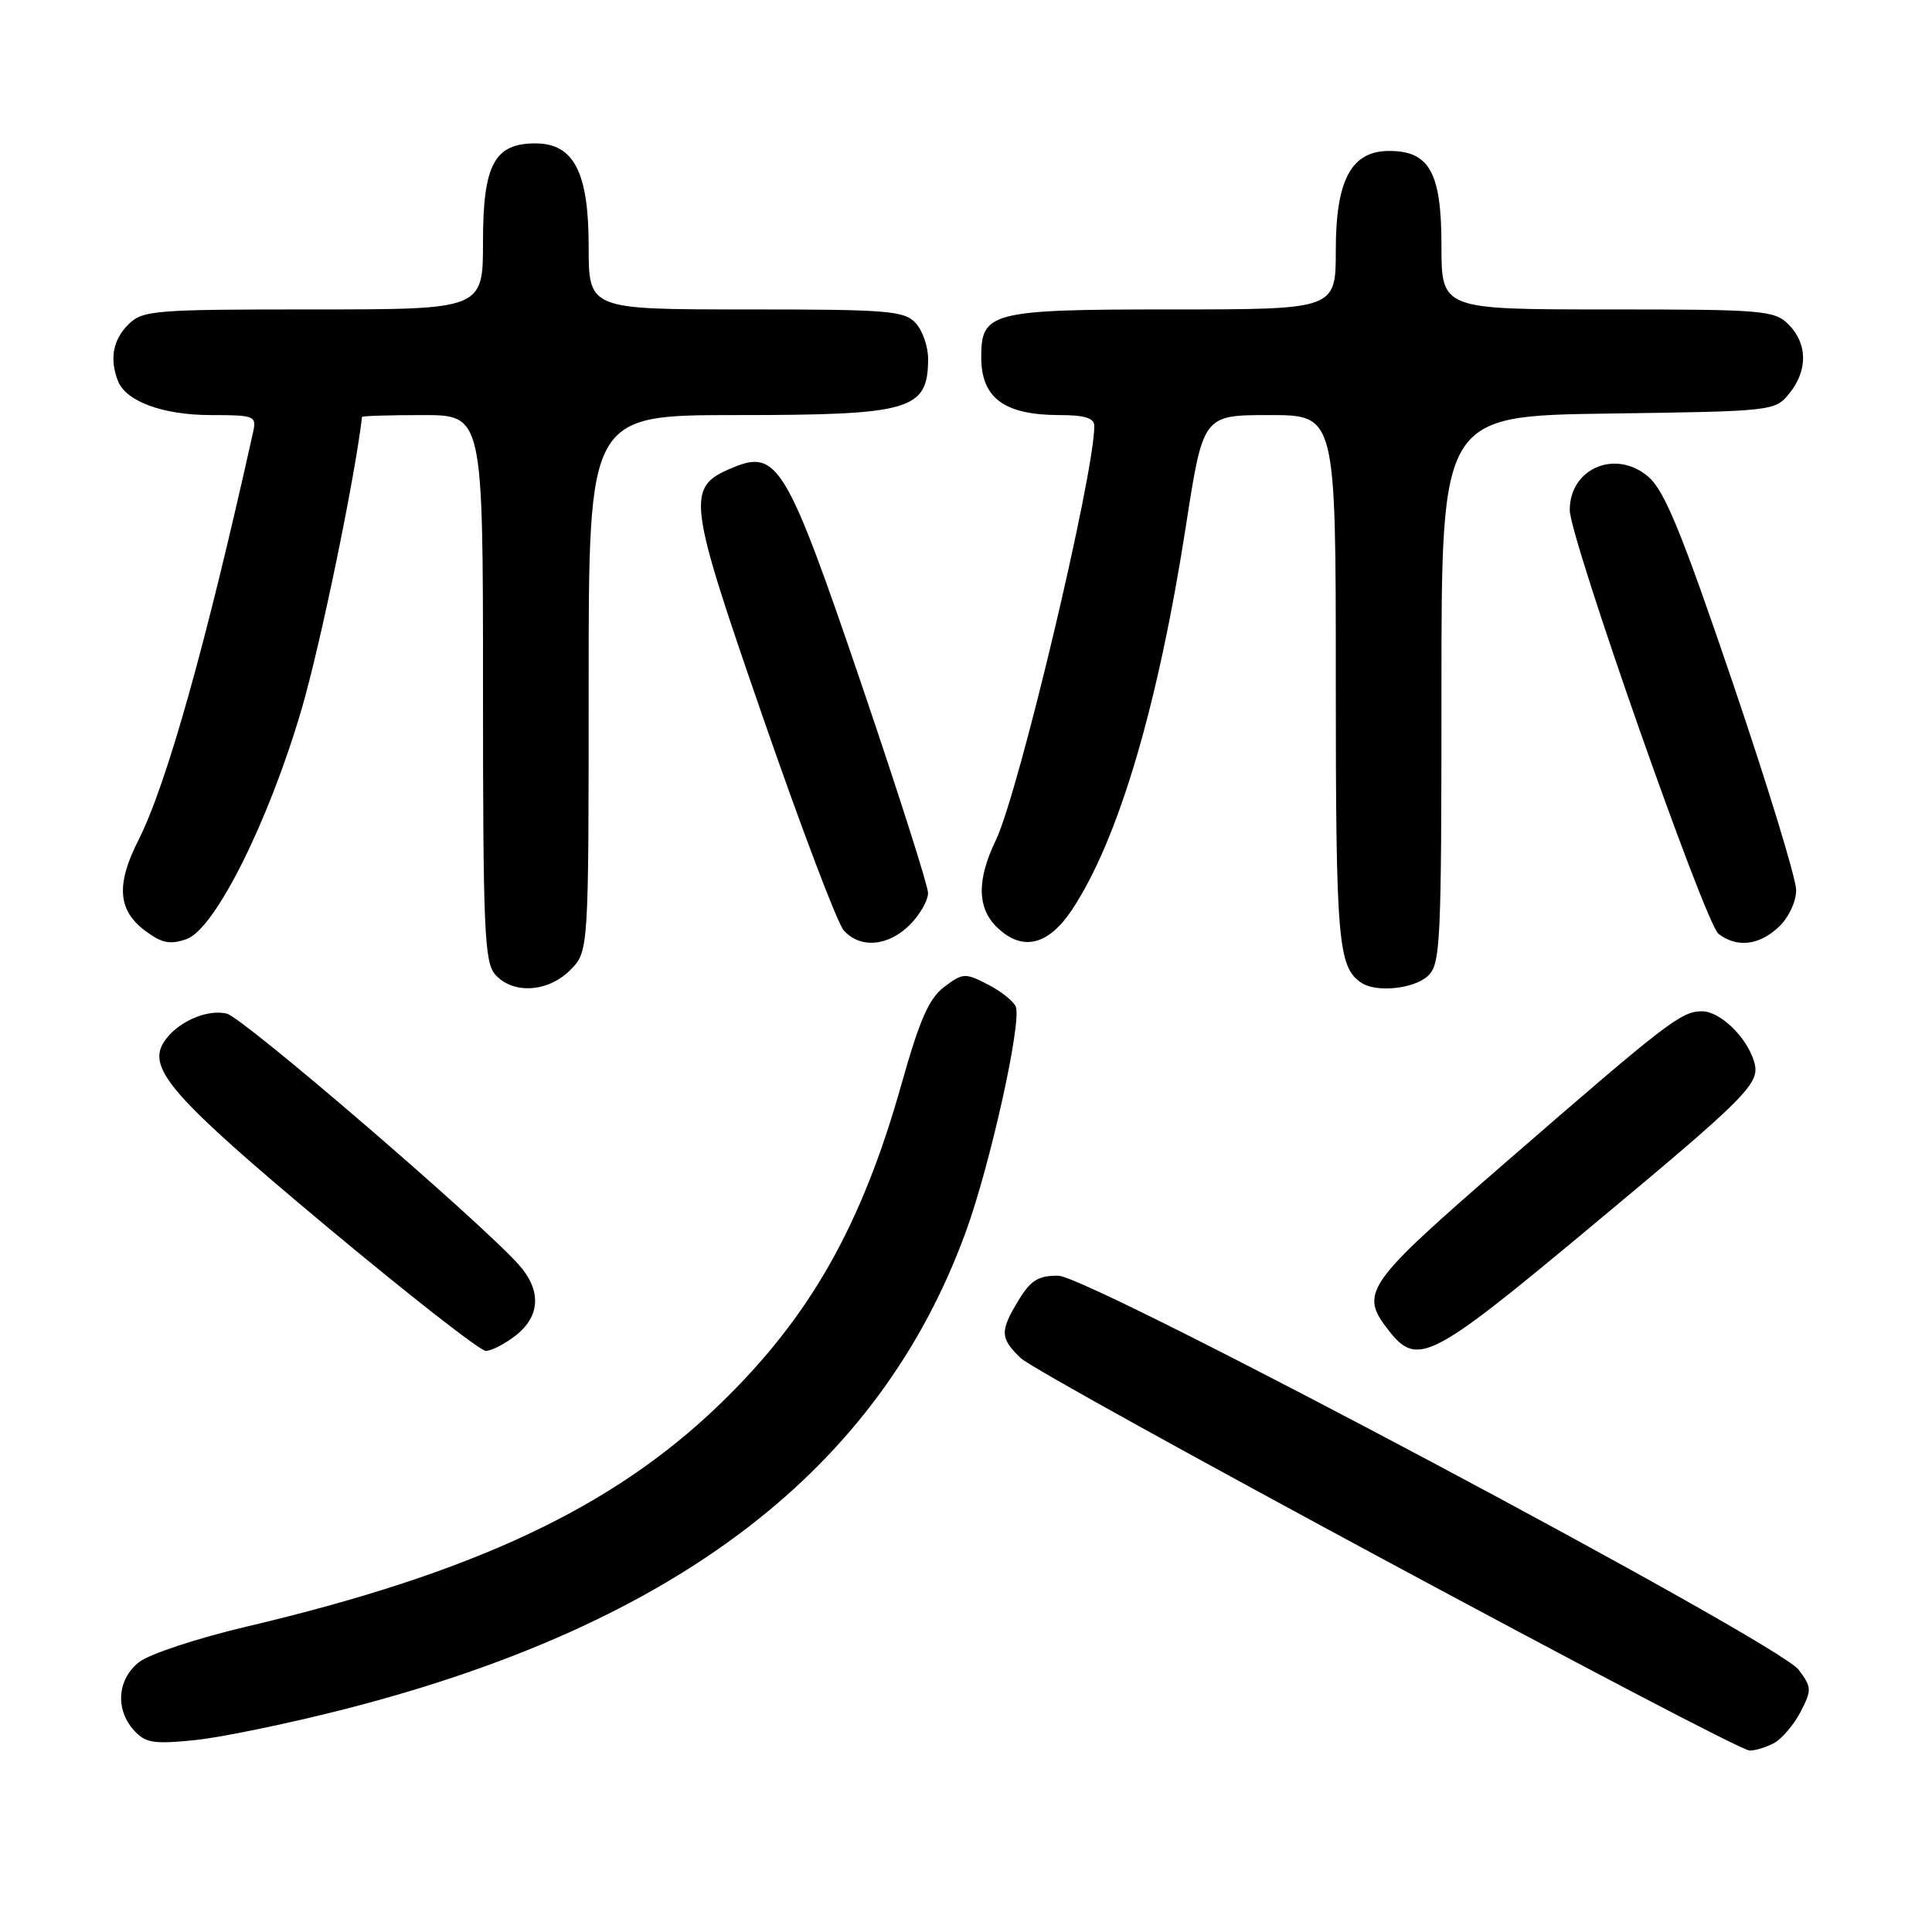 <?xml version="1.0" encoding="UTF-8" standalone="no"?>
<!DOCTYPE svg PUBLIC "-//W3C//DTD SVG 1.1//EN" "http://www.w3.org/Graphics/SVG/1.1/DTD/svg11.dtd" >
<svg xmlns="http://www.w3.org/2000/svg" xmlns:xlink="http://www.w3.org/1999/xlink" version="1.1" viewBox="0 0 256 256">
 <g >
 <path fill="currentColor"
d=" M 235.06 230.97 C 236.11 230.40 237.70 228.54 238.58 226.84 C 240.08 223.94 240.07 223.57 238.34 221.26 C 235.62 217.61 144.47 169.10 140.24 169.04 C 137.60 169.01 136.59 169.63 134.99 172.25 C 132.47 176.39 132.50 177.31 135.25 179.95 C 137.73 182.34 229.70 231.86 231.82 231.95 C 232.54 231.98 234.00 231.54 235.06 230.97 Z  M 45.76 226.45 C 89.84 215.15 116.51 194.65 127.97 163.24 C 131.20 154.39 135.40 135.49 134.60 133.40 C 134.33 132.69 132.67 131.36 130.92 130.46 C 127.90 128.90 127.59 128.91 125.14 130.75 C 123.11 132.26 121.87 135.07 119.47 143.59 C 114.17 162.45 107.29 174.56 95.34 186.10 C 81.15 199.80 62.77 208.43 32.69 215.53 C 26.19 217.06 19.78 219.17 18.44 220.23 C 15.54 222.50 15.24 226.50 17.75 229.28 C 19.27 230.96 20.34 231.13 25.86 230.57 C 29.36 230.21 38.31 228.36 45.76 226.45 Z  M 68.37 176.93 C 71.61 174.37 71.75 170.96 68.75 167.59 C 63.61 161.83 32.31 134.91 30.07 134.32 C 27.42 133.64 23.33 135.49 21.68 138.13 C 19.50 141.62 22.96 145.53 43.06 162.33 C 54.04 171.50 63.63 179.00 64.37 179.00 C 65.12 179.00 66.92 178.07 68.37 176.93 Z  M 209.76 163.41 C 231.89 144.99 233.30 143.57 232.42 140.65 C 231.44 137.39 227.91 134.00 225.52 134.00 C 222.78 134.00 220.93 135.42 199.69 153.86 C 180.75 170.30 180.07 171.28 184.07 176.37 C 187.78 181.08 189.65 180.14 209.76 163.41 Z  M 75.55 128.55 C 78.00 126.09 78.00 126.09 78.00 90.55 C 78.00 55.00 78.00 55.00 97.57 55.00 C 120.71 55.00 122.95 54.35 122.98 47.58 C 122.99 45.97 122.26 43.83 121.35 42.83 C 119.84 41.17 117.77 41.00 98.85 41.00 C 78.00 41.00 78.00 41.00 78.00 32.63 C 78.00 22.80 76.03 19.00 70.93 19.00 C 65.51 19.00 64.00 21.83 64.00 32.00 C 64.00 41.00 64.00 41.00 41.50 41.00 C 20.33 41.00 18.88 41.12 17.00 43.00 C 14.97 45.03 14.50 47.54 15.62 50.46 C 16.67 53.19 21.59 55.00 27.97 55.00 C 33.74 55.00 34.01 55.11 33.54 57.25 C 27.26 85.50 22.07 103.96 18.34 111.33 C 15.35 117.21 15.61 120.64 19.25 123.34 C 21.45 124.98 22.54 125.20 24.73 124.43 C 28.49 123.10 35.61 108.86 39.97 93.95 C 42.46 85.45 47.02 63.38 47.97 55.25 C 47.99 55.11 51.60 55.00 56.00 55.00 C 64.00 55.00 64.00 55.00 64.00 91.17 C 64.00 123.43 64.18 127.54 65.65 129.17 C 68.01 131.77 72.61 131.48 75.55 128.55 Z  M 189.17 129.35 C 190.88 127.80 191.00 125.29 191.00 91.40 C 191.00 55.11 191.00 55.11 213.09 54.80 C 234.93 54.50 235.20 54.47 237.09 52.14 C 239.56 49.09 239.52 45.52 237.00 43.00 C 235.12 41.12 233.67 41.00 213.00 41.00 C 191.00 41.00 191.00 41.00 191.00 32.50 C 191.00 22.87 189.41 20.00 184.07 20.00 C 179.06 20.00 177.00 23.83 177.00 33.13 C 177.00 41.00 177.00 41.00 155.33 41.00 C 131.25 41.00 129.99 41.32 130.02 47.40 C 130.04 52.77 133.11 55.00 140.43 55.00 C 143.75 55.00 145.00 55.40 145.00 56.45 C 145.00 62.90 134.97 105.09 131.95 111.34 C 129.38 116.66 129.47 120.43 132.24 123.00 C 135.56 126.10 138.95 125.23 142.08 120.50 C 148.21 111.21 153.45 93.54 157.16 69.56 C 159.42 55.00 159.42 55.00 168.21 55.00 C 177.00 55.00 177.00 55.00 177.00 90.07 C 177.00 124.80 177.28 128.15 180.40 130.23 C 182.36 131.54 187.29 131.04 189.17 129.35 Z  M 120.55 122.55 C 121.90 121.20 122.99 119.28 122.97 118.30 C 122.95 117.31 118.96 104.81 114.10 90.52 C 104.27 61.63 103.01 59.51 97.15 61.94 C 90.85 64.55 91.01 65.93 101.09 95.04 C 106.13 109.59 110.94 122.29 111.78 123.25 C 113.94 125.72 117.67 125.42 120.55 122.55 Z  M 235.69 122.83 C 237.01 121.59 238.00 119.48 238.00 117.93 C 238.00 116.43 234.20 104.02 229.56 90.35 C 222.84 70.58 220.57 65.03 218.42 63.18 C 214.10 59.46 208.00 62.04 208.00 67.58 C 208.00 71.29 225.95 122.42 227.72 123.75 C 230.19 125.61 233.08 125.27 235.69 122.83 Z "/>
</g>
</svg>